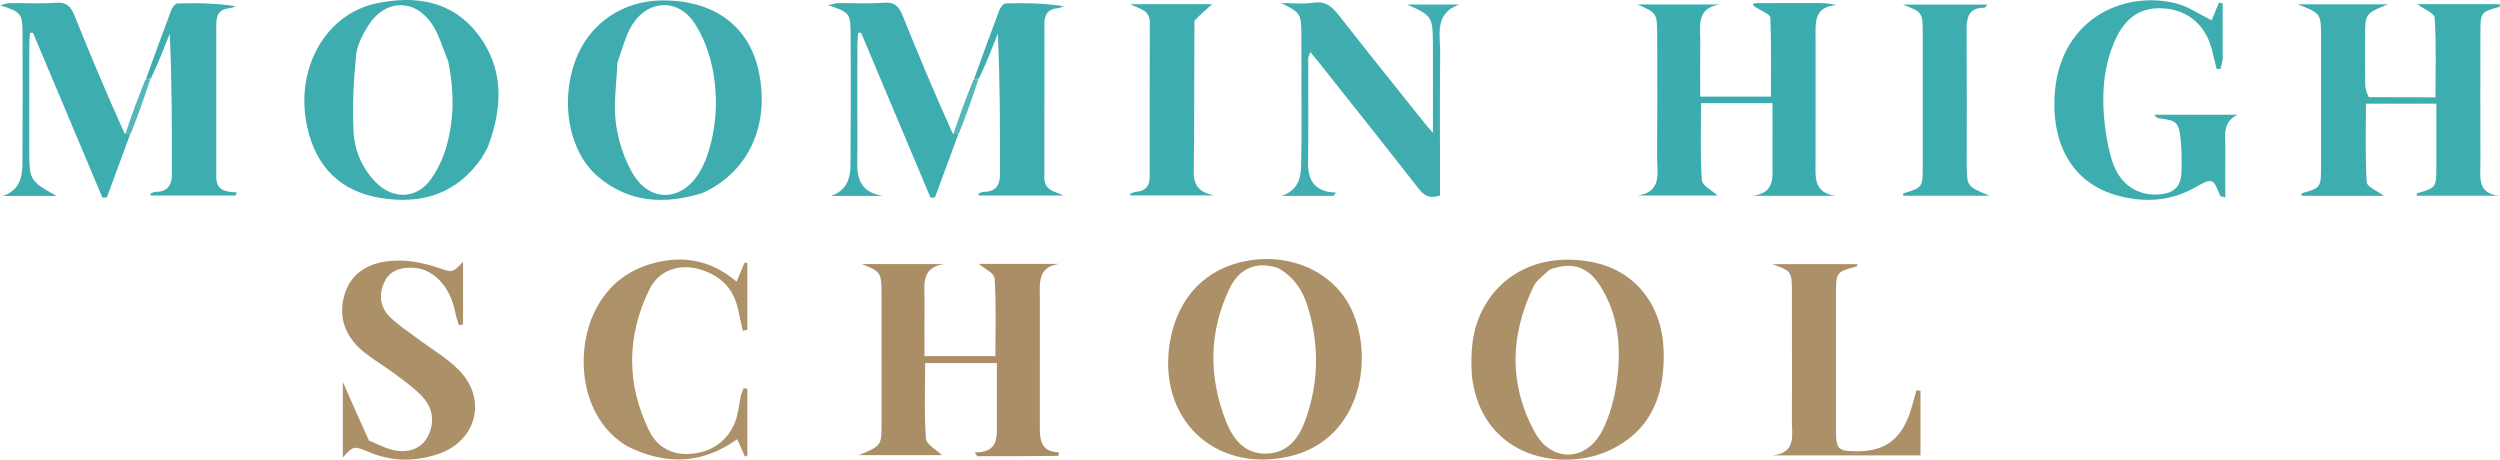 <?xml version="1.0" encoding="utf-8"?>
<svg viewBox="-43.807 243.333 953.986 175.41" xmlns="http://www.w3.org/2000/svg">
  <path fill="#3EADB0" opacity="1" stroke="none" d="M 860.117 280.401 C 868.745 280.465 876.897 280.465 885.556 280.465 C 885.556 270.227 885.898 260.148 885.247 250.134 C 885.128 248.292 880.984 246.713 878.608 244.946 C 888.934 244.946 899.517 244.946 910.13 244.946 C 910.058 245.384 910.074 245.914 909.95 245.948 C 902.846 247.947 902.723 248.035 902.705 255.834 C 902.669 272.322 902.656 288.81 902.714 305.298 C 902.734 310.808 901.264 317.378 910.179 318.031 C 899.596 318.031 889.013 318.031 878.397 318.031 C 878.449 317.661 878.423 317.131 878.543 317.096 C 885.883 314.936 885.889 314.939 885.895 306.796 C 885.901 298.973 885.896 291.15 885.896 282.898 C 876.99 282.898 868.266 282.898 859.028 282.898 C 859.028 292.756 858.688 302.836 859.335 312.853 C 859.454 314.702 863.566 316.293 865.911 318.061 C 855.582 318.061 844.999 318.061 834.379 318.061 C 834.464 317.609 834.456 317.088 834.583 317.053 C 841.685 315.084 841.884 314.854 841.892 307.187 C 841.908 290.699 841.897 274.211 841.896 257.723 C 841.896 248.469 841.895 248.469 833.053 244.996 C 844.951 244.996 855.561 244.996 867.338 244.996 C 858.696 248.545 858.695 248.545 858.693 257.707 C 858.692 263.702 858.63 269.699 858.736 275.693 C 858.764 277.246 859.325 278.79 860.117 280.401 Z"/>
  <path fill="#AB8E65" opacity="1" stroke="none" d="M 359.985 417.292 C 349.42 417.431 339.254 417.431 329.088 417.431 C 328.766 416.949 328.443 416.467 328.121 415.985 C 337.546 416.042 336.57 409.798 336.593 404.195 C 336.622 396.887 336.6 389.578 336.6 381.867 C 327.384 381.867 318.514 381.867 309.23 381.867 C 309.23 391.499 308.811 401.13 309.531 410.675 C 309.705 412.993 313.627 415.028 315.644 417.015 C 306.035 417.015 295.568 417.015 283.926 417.015 C 292.578 413.432 292.591 413.432 292.597 404.605 C 292.607 388.277 292.62 371.949 292.591 355.622 C 292.576 347.311 292.268 346.921 285.04 344.096 C 295.51 344.096 305.98 344.096 316.45 344.096 C 307.188 345.487 309.106 352.62 309.01 358.597 C 308.9 365.38 308.984 372.166 308.984 379.221 C 318.291 379.221 327.058 379.221 336.03 379.221 C 336.03 369.305 336.374 359.375 335.74 349.508 C 335.613 347.533 331.759 345.799 329.691 344.011 C 339.554 344.011 350.021 344.011 360.488 344.011 C 351.941 345.168 353.003 351.57 352.994 357.287 C 352.968 373.448 352.984 389.609 352.988 405.77 C 352.989 410.805 353.148 415.735 360.12 415.895 C 360.218 415.897 360.297 416.716 359.985 417.292 Z"/>
  <path fill="#3BACAF" opacity="1" stroke="none" d="M 626.814 246.484 C 623.83 244.815 625.368 244.534 627.096 244.524 C 634.256 244.482 641.416 244.501 648.576 244.498 C 651.25 244.497 653.923 244.498 657.022 245.247 C 648.142 245.967 649.016 252.189 649.004 257.788 C 648.97 273.441 648.976 289.094 649 304.746 C 649.009 310.467 648.001 316.838 656.526 318.046 C 646.044 318.046 635.561 318.046 625.079 318.046 C 633.822 316.959 632.526 310.434 632.567 304.754 C 632.618 297.475 632.579 290.196 632.579 282.694 C 623.218 282.694 614.456 282.694 605.312 282.694 C 605.312 292.568 604.934 302.346 605.605 312.05 C 605.753 314.198 609.609 316.09 611.597 317.949 C 602.095 317.949 591.61 317.949 581.125 317.949 C 590.494 316.58 588.493 309.354 588.539 303.424 C 588.658 287.939 588.591 272.452 588.574 256.966 C 588.565 248.361 588.448 248.216 581.032 245.044 C 591.516 245.044 602 245.044 612.484 245.044 C 603.168 246.425 605.106 253.569 605.015 259.548 C 604.912 266.334 604.992 273.123 604.992 280.2 C 614.225 280.2 622.982 280.2 631.967 280.2 C 631.967 270.197 632.133 260.142 631.758 250.107 C 631.711 248.852 628.808 247.702 626.814 246.484 Z"/>
  <path fill="#3FADB0" opacity="1" stroke="none" d="M 224.211 317.005 C 209.658 321.489 196.182 320.712 184.404 310.748 C 173.336 301.384 169.818 282.403 175.785 266.323 C 180.964 252.364 193.714 243.582 208.932 243.491 C 228.399 243.376 241.799 253.064 245.598 270.001 C 250.239 290.69 242.028 308.962 224.211 317.005 M 191.804 267.235 C 191.501 274.85 190.24 282.587 191.179 290.046 C 192.026 296.775 194.256 303.806 197.693 309.631 C 204.299 320.827 216.525 320.182 223.18 308.969 C 224.358 306.985 225.323 304.827 226.065 302.64 C 229.727 291.849 230.256 280.689 228.115 269.671 C 226.942 263.633 224.627 257.424 221.296 252.284 C 215.103 242.727 203.642 243.035 197.53 252.658 C 194.922 256.765 193.758 261.789 191.804 267.235 Z"/>
  <path fill="#AC9068" opacity="1" stroke="none" d="M 402.704 373.432 C 405.687 356.434 416.805 345.271 432.953 342.701 C 448.832 340.173 464.044 346.834 471.043 359.699 C 481.066 378.123 476.394 411.248 447.895 417.564 C 419.371 423.885 397.518 402.762 402.704 373.432 M 443.853 345.59 C 435.839 342.997 429.213 345.385 425.311 353.573 C 417.476 370.014 417.379 387.01 423.933 403.873 C 426.69 410.965 431.323 416.943 440.051 416.406 C 448.452 415.889 452.309 409.546 454.701 402.591 C 459.427 388.849 459.514 374.826 455.402 360.915 C 453.586 354.771 450.416 349.289 443.853 345.59 Z"/>
  <path fill="#3EADB0" opacity="1" stroke="none" d="M 140.01 303.596 C 130.465 317.345 117.198 321.344 101.764 318.941 C 86.285 316.531 76.852 307.2 73.449 291.905 C 68.525 269.775 80.29 248.629 100.056 244.56 C 114.831 241.519 128.699 243.672 138.422 256.208 C 148.51 269.216 148.063 284 142.542 298.885 C 141.97 300.429 140.993 301.824 140.01 303.596 M 127.267 266.814 C 125.197 261.953 123.841 256.602 120.913 252.33 C 114.287 242.664 103.028 243.087 96.791 252.992 C 94.616 256.445 92.469 260.458 92.084 264.388 C 91.138 274.067 90.587 283.879 91.102 293.573 C 91.481 300.703 94.333 307.516 99.564 312.861 C 106.147 319.588 115.182 319.325 120.622 311.722 C 123.36 307.895 125.437 303.314 126.689 298.764 C 129.503 288.533 129.518 278.062 127.267 266.814 Z"/>
  <path fill="#AC9068" opacity="1" stroke="none" d="M 517.893 387.174 C 517.288 378.149 517.779 369.782 521.741 361.896 C 529.418 346.616 545.8 339.523 564.503 343.501 C 580.189 346.837 590.326 359.583 591.005 376.568 C 591.676 393.351 586.722 407.305 570.72 415.011 C 552.889 423.6 521.896 418.569 517.893 387.174 M 547.427 346.271 C 545.361 348.392 542.562 350.162 541.347 352.692 C 532.457 371.204 531.878 390.03 541.814 408.196 C 548.168 419.811 561.318 419.621 567.466 407.93 C 570.626 401.923 572.414 394.847 573.284 388.057 C 574.87 375.68 573.807 363.385 566.832 352.449 C 562.086 345.007 556.013 343.037 547.427 346.271 Z"/>
  <path fill="#3EADB0" opacity="1" stroke="none" d="M 804.361 265.992 C 804.084 267.504 803.808 268.576 803.532 269.649 C 803.033 269.646 802.534 269.644 802.035 269.642 C 801.435 267.185 800.85 264.724 800.233 262.271 C 797.69 252.159 789.885 246.185 779.498 246.486 C 770.771 246.738 765.979 252.298 762.911 259.558 C 758.936 268.964 758.204 278.957 759.172 289.001 C 759.679 294.271 760.572 299.607 762.143 304.648 C 764.98 313.75 771.975 318.318 780.557 317.484 C 785.815 316.973 788.429 314.453 788.617 309.18 C 788.764 305.03 788.737 300.84 788.343 296.71 C 787.708 290.044 786.753 289.271 780.124 288.47 C 779.502 288.395 778.902 288.139 778.311 287.127 C 788.667 287.127 799.024 287.127 809.979 287.127 C 803.927 290.113 805.467 295.496 805.386 300.335 C 805.287 306.354 805.363 312.375 805.363 318.654 C 804.013 318.265 803.505 318.26 803.431 318.077 C 800.643 311.277 800.504 311.077 793.971 314.783 C 784.568 320.117 774.725 320.725 764.541 318.049 C 748.367 313.798 739.423 300.272 740.167 280.866 C 741.315 250.965 766.274 239.387 786.77 244.676 C 791.293 245.843 795.366 248.748 800.137 251.094 C 801.094 248.774 802.007 246.558 802.921 244.341 C 803.402 244.425 803.882 244.508 804.362 244.592 C 804.362 251.578 804.362 258.565 804.361 265.992 Z"/>
  <path fill="#40AEB1" opacity="1" stroke="none" d="M 452.801 278.5 C 452.801 271.002 452.834 264.003 452.792 257.005 C 452.742 248.51 452.555 248.272 445.063 244.484 C 449.193 244.484 453.398 244.976 457.435 244.363 C 462.735 243.558 465.126 246.645 467.879 250.163 C 478.449 263.669 489.207 277.028 499.902 290.436 C 500.598 291.309 501.358 292.131 502.991 294.023 C 502.991 284.774 502.991 276.733 502.991 268.692 C 502.991 265.86 503.008 263.027 502.986 260.194 C 502.903 249.673 502.668 249.331 493.207 245.072 C 499.832 245.072 506.456 245.072 513.08 245.072 C 503.354 248.385 505.836 256.695 505.757 263.747 C 505.574 280.074 505.699 296.405 505.699 312.734 C 505.699 314.529 505.699 316.324 505.699 317.928 C 501.869 319.274 499.69 318.086 497.553 315.348 C 485.055 299.331 472.381 283.449 459.763 267.526 C 458.736 266.231 457.675 264.964 456.237 263.202 C 455.843 264.342 455.413 265.009 455.412 265.677 C 455.38 278.84 455.553 292.006 455.343 305.165 C 455.231 312.147 457.769 316.575 466.029 316.821 C 465.691 317.235 465.352 317.65 465.013 318.064 C 458.445 318.064 451.876 318.064 445.308 318.064 C 453.74 315.113 452.612 307.936 452.759 301.494 C 452.931 293.999 452.801 286.498 452.801 278.5 Z"/>
  <path fill="#AC9068" opacity="1" stroke="none" d="M 96.979 411.443 C 100.746 412.976 104.167 414.914 107.773 415.361 C 112.816 415.988 117.506 414.257 119.785 409.189 C 122.116 404.004 121.218 398.813 117.433 394.751 C 114.292 391.38 110.405 388.67 106.692 385.875 C 103.104 383.174 99.179 380.913 95.645 378.148 C 88.652 372.676 85.197 365.58 87.421 356.645 C 89.672 347.597 96.766 343.655 105.108 342.899 C 110.691 342.393 116.738 343.362 122.113 345.103 C 128.75 347.254 128.542 347.897 132.887 343.236 C 132.887 351.481 132.887 359.314 132.887 367.148 C 132.359 367.249 131.831 367.35 131.302 367.452 C 130.818 365.764 130.21 364.102 129.87 362.386 C 127.894 352.405 121.41 345.692 113.484 345.479 C 108.816 345.353 104.803 346.645 102.76 351.182 C 100.653 355.863 101.261 360.558 104.86 364.153 C 108.008 367.297 111.845 369.76 115.427 372.458 C 120.605 376.359 126.336 379.68 130.933 384.169 C 142.356 395.324 138.254 411.749 123.096 416.697 C 114.436 419.524 105.75 419.475 97.249 415.944 C 91.141 413.407 91.167 413.346 87.016 417.89 C 87.016 408.247 87.016 399.121 87.016 389.06 C 90.561 397.145 93.638 404.164 96.979 411.443 Z"/>
  <path fill="#AD9169" opacity="1" stroke="none" d="M 195.723 413.716 C 177.342 403.015 175.358 377.333 183.462 361.531 C 188.555 351.599 196.686 345.616 207.646 343.256 C 218.573 340.903 228.342 343.249 237.263 350.818 C 238.551 347.773 239.455 345.637 240.359 343.5 C 240.701 343.563 241.044 343.625 241.387 343.688 C 241.387 352.182 241.387 360.676 241.387 369.17 C 240.798 369.299 240.209 369.428 239.62 369.557 C 239.055 366.963 238.461 364.375 237.932 361.773 C 236.325 353.866 231.562 348.784 223.979 346.324 C 215.756 343.658 207.662 346.199 203.917 353.931 C 195.301 371.718 195.17 389.906 203.929 407.741 C 207.273 414.55 213.554 417.392 221.02 416.386 C 228.445 415.385 234.024 411.293 236.771 404.189 C 237.952 401.136 238.152 397.71 238.879 394.473 C 239.116 393.421 239.612 392.428 239.989 391.409 C 240.452 391.506 240.916 391.604 241.379 391.701 C 241.379 400.207 241.379 408.713 241.379 417.219 C 241.069 417.326 240.758 417.433 240.448 417.541 C 239.592 415.609 238.736 413.678 237.512 410.918 C 224.157 420.506 210.284 420.91 195.723 413.716 Z"/>
  <path fill="#AC9068" opacity="1" stroke="none" d="M 639.987 371.5 C 639.987 365.672 639.997 360.344 639.984 355.016 C 639.964 346.89 639.918 346.835 632.514 344.123 C 643.318 344.123 654.123 344.123 664.945 344.123 C 664.912 344.361 664.934 344.904 664.817 344.936 C 656.812 347.136 656.801 347.133 656.798 355.73 C 656.791 372.879 656.783 390.028 656.802 407.177 C 656.811 414.892 657.445 415.511 664.957 415.527 C 676.07 415.552 682.362 410.425 685.723 398.604 C 686.325 396.487 686.919 394.368 687.517 392.25 C 688.025 392.331 688.534 392.413 689.042 392.494 C 689.042 400.645 689.042 408.795 689.042 417.105 C 670.467 417.105 651.508 417.105 632.548 417.105 C 641.885 416.141 639.91 409.16 639.96 403.468 C 640.053 392.979 639.987 382.489 639.987 371.5 Z"/>
  <path fill="#3EADB0" opacity="1" stroke="none" d="M 321.888 294.506 C 318.92 302.552 315.951 310.599 312.982 318.645 C 312.416 318.691 311.85 318.738 311.284 318.784 C 302.45 297.801 293.617 276.818 284.783 255.836 C 284.405 255.848 284.028 255.861 283.651 255.873 C 283.555 257.34 283.378 258.807 283.376 260.274 C 283.354 273.433 283.312 286.592 283.382 299.75 C 283.423 307.372 281.577 316.109 292.994 318.105 C 286.427 318.105 279.86 318.105 273.293 318.105 C 281.485 315.241 280.71 308.314 280.762 301.985 C 280.887 286.829 280.845 271.671 280.788 256.513 C 280.758 248.389 280.434 248.035 272.193 245.317 C 274.038 244.912 275.001 244.527 275.967 244.518 C 281.796 244.461 287.655 244.84 293.447 244.372 C 297.613 244.036 299.241 245.808 300.649 249.317 C 306.657 264.291 312.907 279.17 319.738 294.276 C 320.901 294.482 321.395 294.494 321.888 294.506 Z"/>
  <path fill="#3EADB0" opacity="1" stroke="none" d="M 5.888 294.506 C 2.92 302.551 -0.048 310.596 -3.017 318.641 C -3.583 318.689 -4.149 318.737 -4.715 318.785 C -13.549 297.801 -22.383 276.818 -31.217 255.835 C -31.595 255.848 -31.972 255.861 -32.349 255.873 C -32.445 257.34 -32.622 258.807 -32.625 260.275 C -32.646 273.433 -32.638 286.592 -32.637 299.75 C -32.637 312.193 -32.637 312.193 -22.275 318.105 C -29.573 318.105 -36.14 318.105 -42.706 318.105 C -34.515 315.241 -35.29 308.313 -35.238 301.985 C -35.112 286.829 -35.155 271.671 -35.212 256.513 C -35.242 248.389 -35.566 248.034 -43.807 245.317 C -41.962 244.912 -40.999 244.527 -40.033 244.518 C -34.204 244.461 -28.345 244.84 -22.553 244.372 C -18.387 244.036 -16.759 245.808 -15.351 249.316 C -9.343 264.291 -3.093 279.17 3.738 294.276 C 4.901 294.482 5.395 294.494 5.888 294.506 Z"/>
  <path fill="#3EADB0" opacity="1" stroke="none" d="M 327.864 273.503 C 331.059 264.759 334.211 256 337.504 247.293 C 337.908 246.225 339.045 244.671 339.879 244.648 C 347.246 244.44 354.621 244.527 362.127 245.711 C 361.338 245.98 360.562 246.431 359.759 246.486 C 356.217 246.729 354.743 248.813 354.738 252.093 C 354.712 271.748 354.761 291.403 354.711 311.058 C 354.698 316.15 358.703 316.299 362.032 317.944 C 351.261 317.944 340.491 317.944 329.72 317.944 C 329.668 317.707 329.616 317.47 329.565 317.232 C 330.223 316.988 330.885 316.526 331.539 316.536 C 336.083 316.603 337.781 314.008 337.786 309.906 C 337.812 292.098 337.797 274.29 336.962 256.197 C 334.762 261.797 332.562 267.396 329.791 273.256 C 328.769 273.512 328.316 273.507 327.864 273.503 Z"/>
  <path fill="#3EADB0" opacity="1" stroke="none" d="M 11.864 273.503 C 15.059 264.759 18.211 256 21.504 247.293 C 21.908 246.225 23.045 244.671 23.879 244.648 C 31.246 244.44 38.621 244.527 46.127 245.711 C 45.338 245.98 44.562 246.431 43.759 246.486 C 40.217 246.729 38.743 248.813 38.738 252.093 C 38.712 271.748 38.738 291.403 38.727 311.058 C 38.724 316.015 42.425 316.62 46.58 316.737 C 46.397 317.139 46.213 317.542 46.03 317.944 C 35.26 317.944 24.49 317.944 13.72 317.944 C 13.668 317.707 13.616 317.47 13.565 317.232 C 14.223 316.988 14.885 316.526 15.539 316.536 C 20.083 316.603 21.78 314.008 21.786 309.906 C 21.812 292.098 21.797 274.29 20.962 256.197 C 18.762 261.797 16.562 267.396 13.791 273.256 C 12.769 273.512 12.316 273.507 11.864 273.503 Z"/>
  <path fill="#3EADB0" opacity="1" stroke="none" d="M 706.693 306.355 C 706.784 314.473 706.784 314.473 715.351 318.021 C 703.601 318.021 693.019 318.021 682.415 318.021 C 682.443 317.708 682.397 317.168 682.507 317.134 C 689.873 314.842 689.889 314.845 689.894 306.812 C 689.904 290.007 689.902 273.201 689.895 256.396 C 689.891 248.019 689.872 248.008 682.299 245.087 C 692.907 245.087 703.516 245.087 714.577 245.087 C 713.992 245.712 713.697 246.296 713.411 246.292 C 707.729 246.212 706.618 249.632 706.65 254.462 C 706.764 271.6 706.693 288.739 706.693 306.355 Z"/>
  <path fill="#3EADB0" opacity="1" stroke="none" d="M 411.982 251.217 C 411.881 270.791 411.953 289.933 411.73 309.072 C 411.666 314.625 414.388 316.82 419.39 317.899 C 408.783 317.899 398.176 317.899 387.569 317.899 C 387.508 317.704 387.448 317.508 387.388 317.313 C 388.172 317.037 388.944 316.572 389.744 316.518 C 393.212 316.287 394.881 314.387 394.886 311.039 C 394.917 291.399 394.838 271.759 394.954 252.119 C 394.986 246.818 390.789 246.765 387.522 244.946 C 398.104 244.946 408.687 244.946 418.744 244.946 C 416.661 246.761 414.352 248.772 411.982 251.217 Z"/>
  <path fill="#56B7BA" opacity="1" stroke="none" d="M 11.635 273.77 C 12.316 273.507 12.769 273.512 13.561 273.521 C 11.39 280.353 8.88 287.181 6.129 294.258 C 5.395 294.494 4.901 294.482 4.037 294.441 C 6.247 287.621 8.826 280.829 11.635 273.77 Z"/>
  <path fill="#56B7BA" opacity="1" stroke="none" d="M 327.635 273.77 C 328.316 273.507 328.769 273.512 329.561 273.521 C 327.39 280.353 324.88 287.181 322.129 294.258 C 321.395 294.494 320.901 294.482 320.037 294.441 C 322.247 287.621 324.826 280.829 327.635 273.77 Z"/>
</svg>